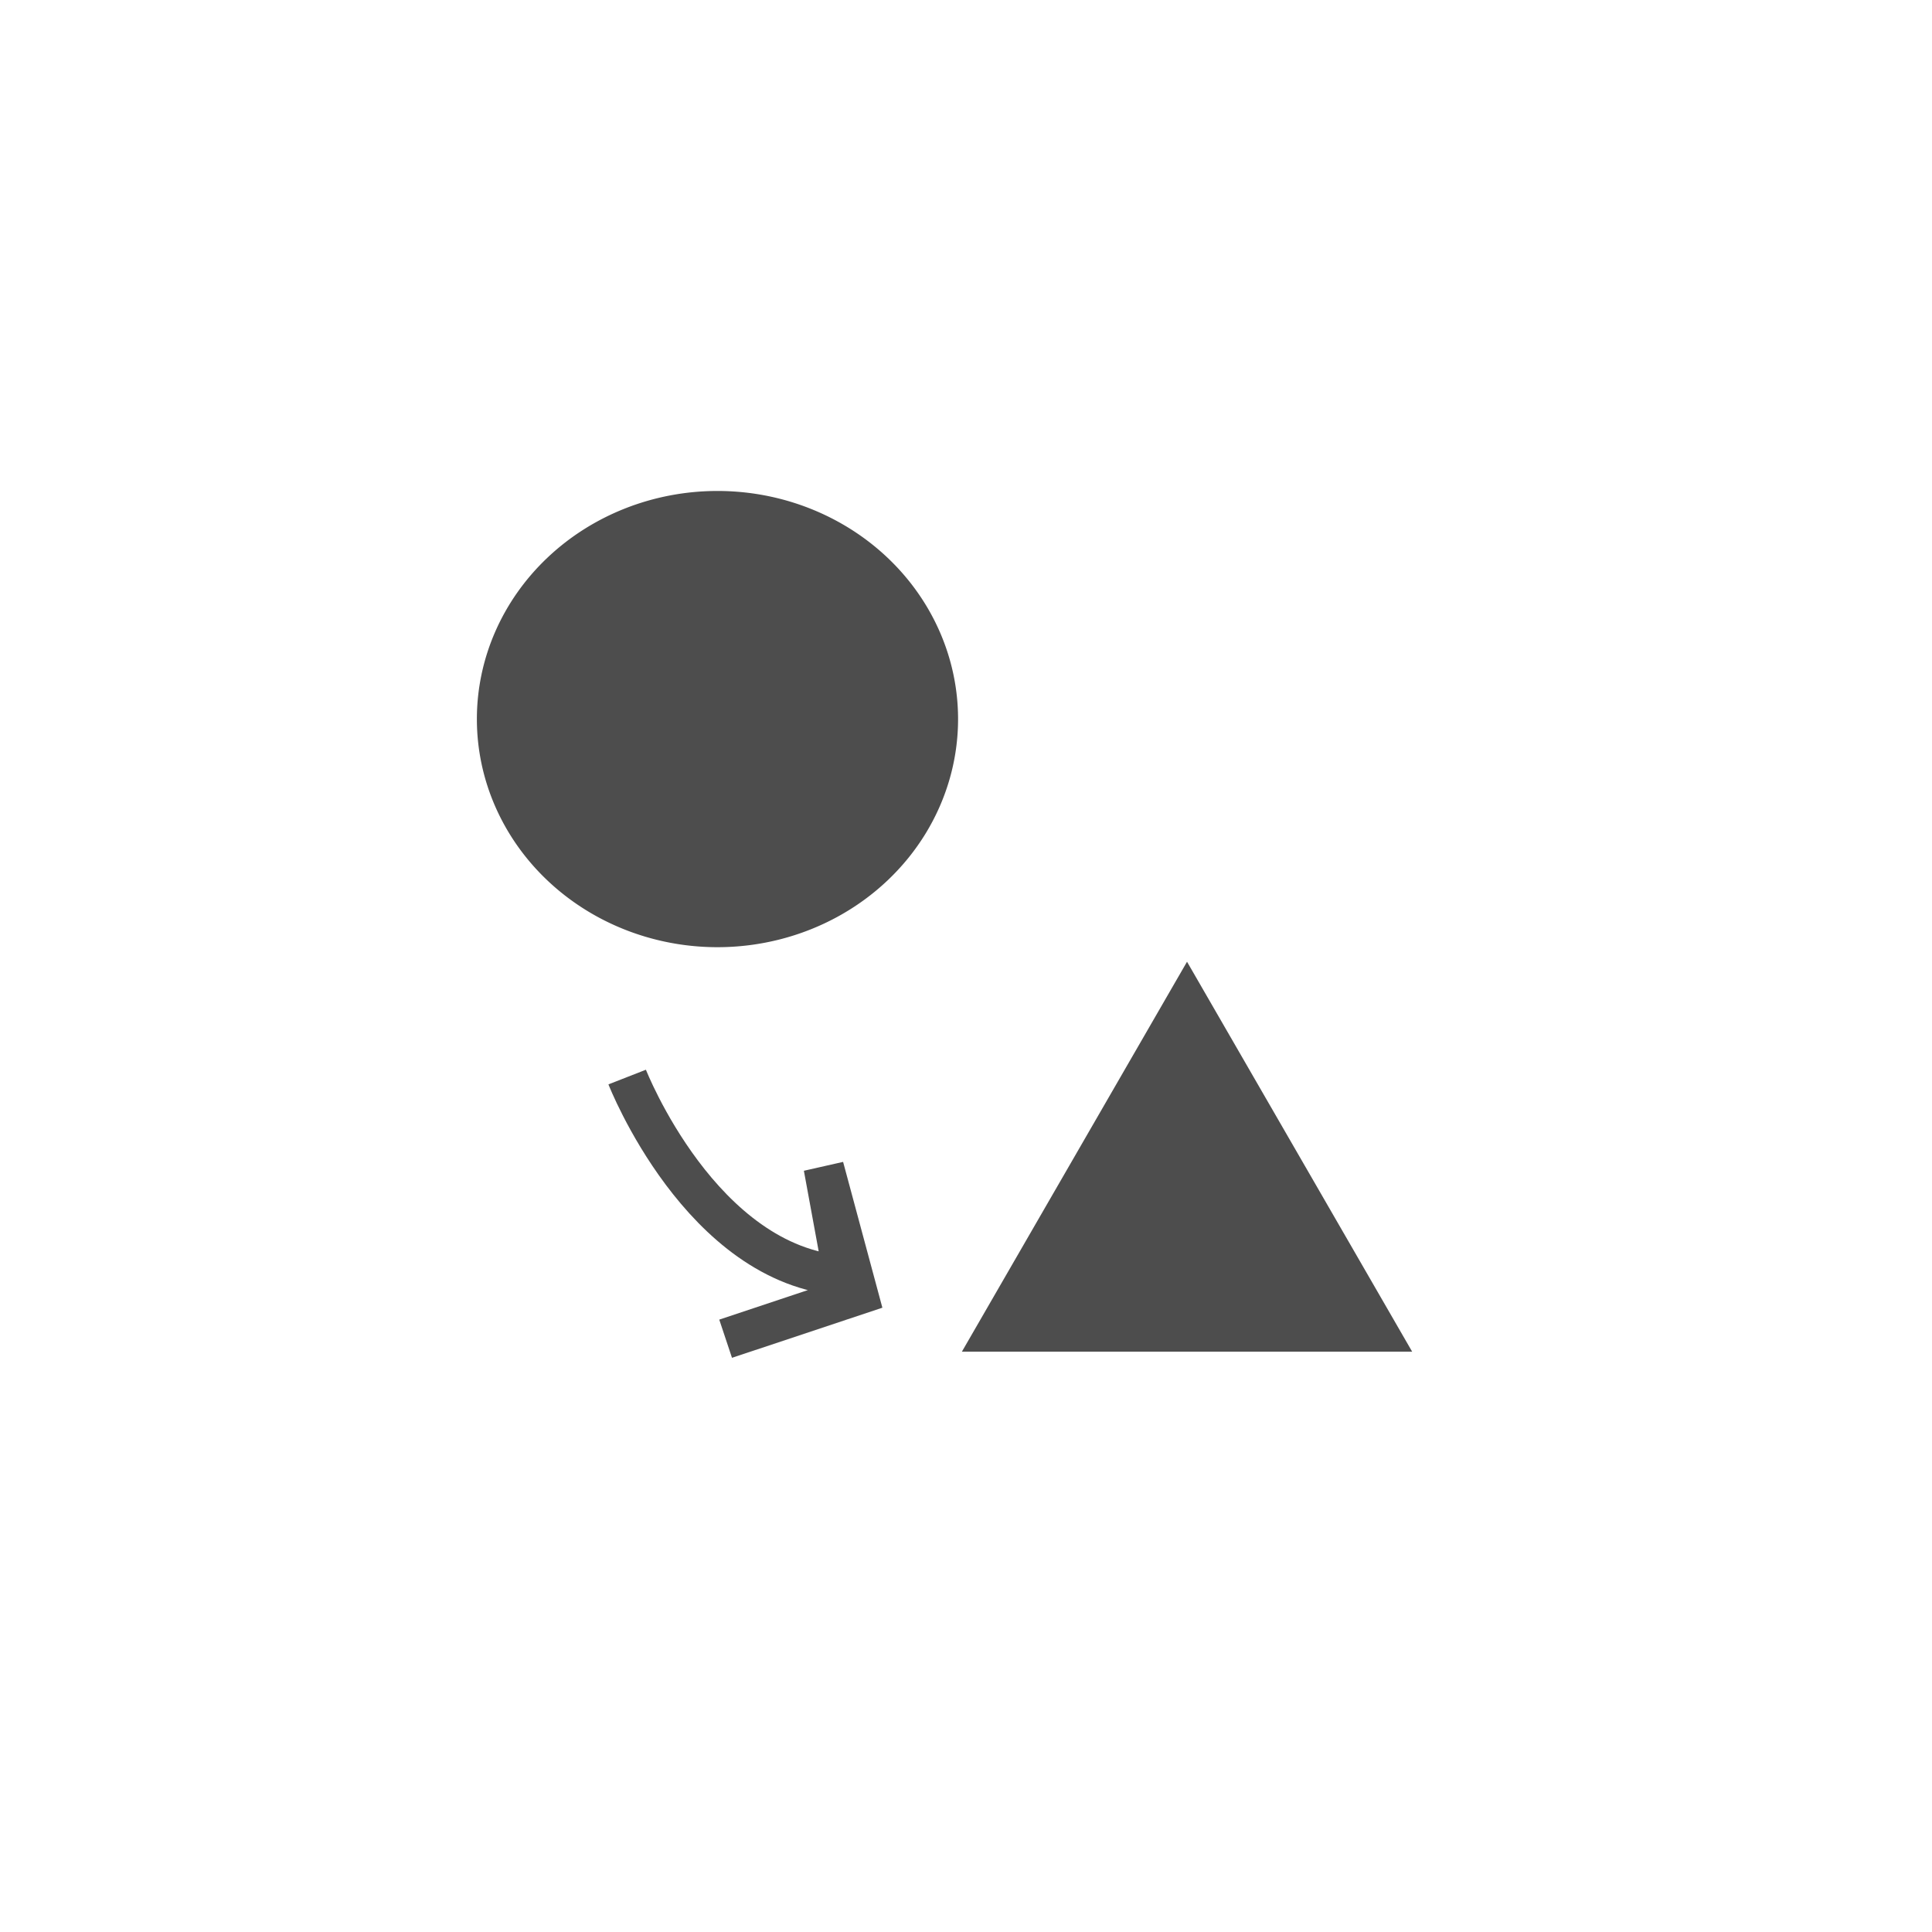 <?xml version="1.0" encoding="UTF-8" standalone="no"?>
<!-- Created with Inkscape (http://www.inkscape.org/) -->

<svg
   xmlns:dc="http://purl.org/dc/elements/1.1/"
   xmlns:cc="http://creativecommons.org/ns#"
   xmlns:rdf="http://www.w3.org/1999/02/22-rdf-syntax-ns#"
   xmlns:svg="http://www.w3.org/2000/svg"
   xmlns="http://www.w3.org/2000/svg"
   xmlns:sodipodi="http://sodipodi.sourceforge.net/DTD/sodipodi-0.dtd"
   xmlns:inkscape="http://www.inkscape.org/namespaces/inkscape"
   width="48"
   height="48"
   id="svg3381"
   version="1.1"
   inkscape:version="0.91 r13725"
   sodipodi:docname="convertimages.svg">
  <defs
     id="defs3383" />
  <sodipodi:namedview
     id="base"
     pagecolor="#ffffff"
     bordercolor="#666666"
     borderopacity="1.0"
     inkscape:pageopacity="0.0"
     inkscape:pageshadow="2"
     inkscape:zoom="8.2094237"
     inkscape:cx="-27.4987"
     inkscape:cy="28.88528"
     inkscape:document-units="px"
     inkscape:current-layer="layer1"
     showgrid="false"
     fit-margin-top="0"
     fit-margin-left="0"
     fit-margin-right="0"
     fit-margin-bottom="0"
     inkscape:window-width="1920"
     inkscape:window-height="992"
     inkscape:window-x="-4"
     inkscape:window-y="26"
     inkscape:window-maximized="1">
    <sodipodi:guide
       position="9,39"
       orientation="30,0"
       id="guide3264" />
    <sodipodi:guide
       position="9,9"
       orientation="0,30"
       id="guide3266" />
    <sodipodi:guide
       position="39,34.588"
       orientation="-30,0"
       id="guide3268" />
    <sodipodi:guide
       position="39,39"
       orientation="0,-30"
       id="guide3270" />
    <sodipodi:guide
       position="9,20"
       orientation="11,0"
       id="guide3276" />
    <sodipodi:guide
       position="24,39"
       orientation="15,0"
       id="guide3311" />
    <sodipodi:guide
       position="24,24"
       orientation="0,15"
       id="guide3313" />
    <sodipodi:guide
       position="39,39"
       orientation="0,-15"
       id="guide3317" />
  </sodipodi:namedview>
  <g
     inkscape:label="Capa 1"
     inkscape:groupmode="layer"
     id="layer1"
     transform="translate(-364.571,-499.791)">
    <path
       transform="matrix(0.372,0,0,0.38,373.071,508.569)"
       d="M 41.137,23.914 A 16.068,14.914 0 0 1 25.068,38.828 16.068,14.914 0 0 1 9,23.914 16.068,14.914 0 0 1 25.068,9 16.068,14.914 0 0 1 41.137,23.914 Z"
       sodipodi:ry="14.914184"
       sodipodi:rx="16.06846"
       sodipodi:cy="23.914175"
       sodipodi:cx="25.068472"
       id="path2992"
       style="fill:#4d4d4d;fill-opacity:1;fill-rule:evenodd;stroke:none"
       sodipodi:type="arc" />
    <path
       style="fill:none;stroke:#4d4d4d;stroke-width:1px;stroke-linecap:butt;stroke-linejoin:miter;stroke-opacity:1"
       d="m 380.153,526.55 c 0,0 1.835,4.696 5.377,4.933 l -0.495,-2.695 0.853,3.167 -3.289,1.096"
       id="path4179"
       inkscape:connector-curvature="0"
       sodipodi:nodetypes="ccccc" />
    <path
       sodipodi:type="star"
       style="fill:#4d4d4d;fill-opacity:1;fill-rule:evenodd;stroke:none"
       id="path4183"
       sodipodi:sides="3"
       sodipodi:cx="28.260204"
       sodipodi:cy="32.28635"
       sodipodi:r1="5.359694"
       sodipodi:r2="2.679847"
       sodipodi:arg1="-1.5707963"
       sodipodi:arg2="-0.52359878"
       inkscape:flatsided="false"
       inkscape:rounded="0"
       inkscape:randomized="0"
       d="m 28.26,26.927 2.321,4.02 2.321,4.02 -4.642,0 -4.642,0 2.321,-4.02 z"
       transform="matrix(1.205,0,0,1.205,360.009,491.238)"
       inkscape:transform-center-y="-1.6140012" />
  </g>
</svg>
